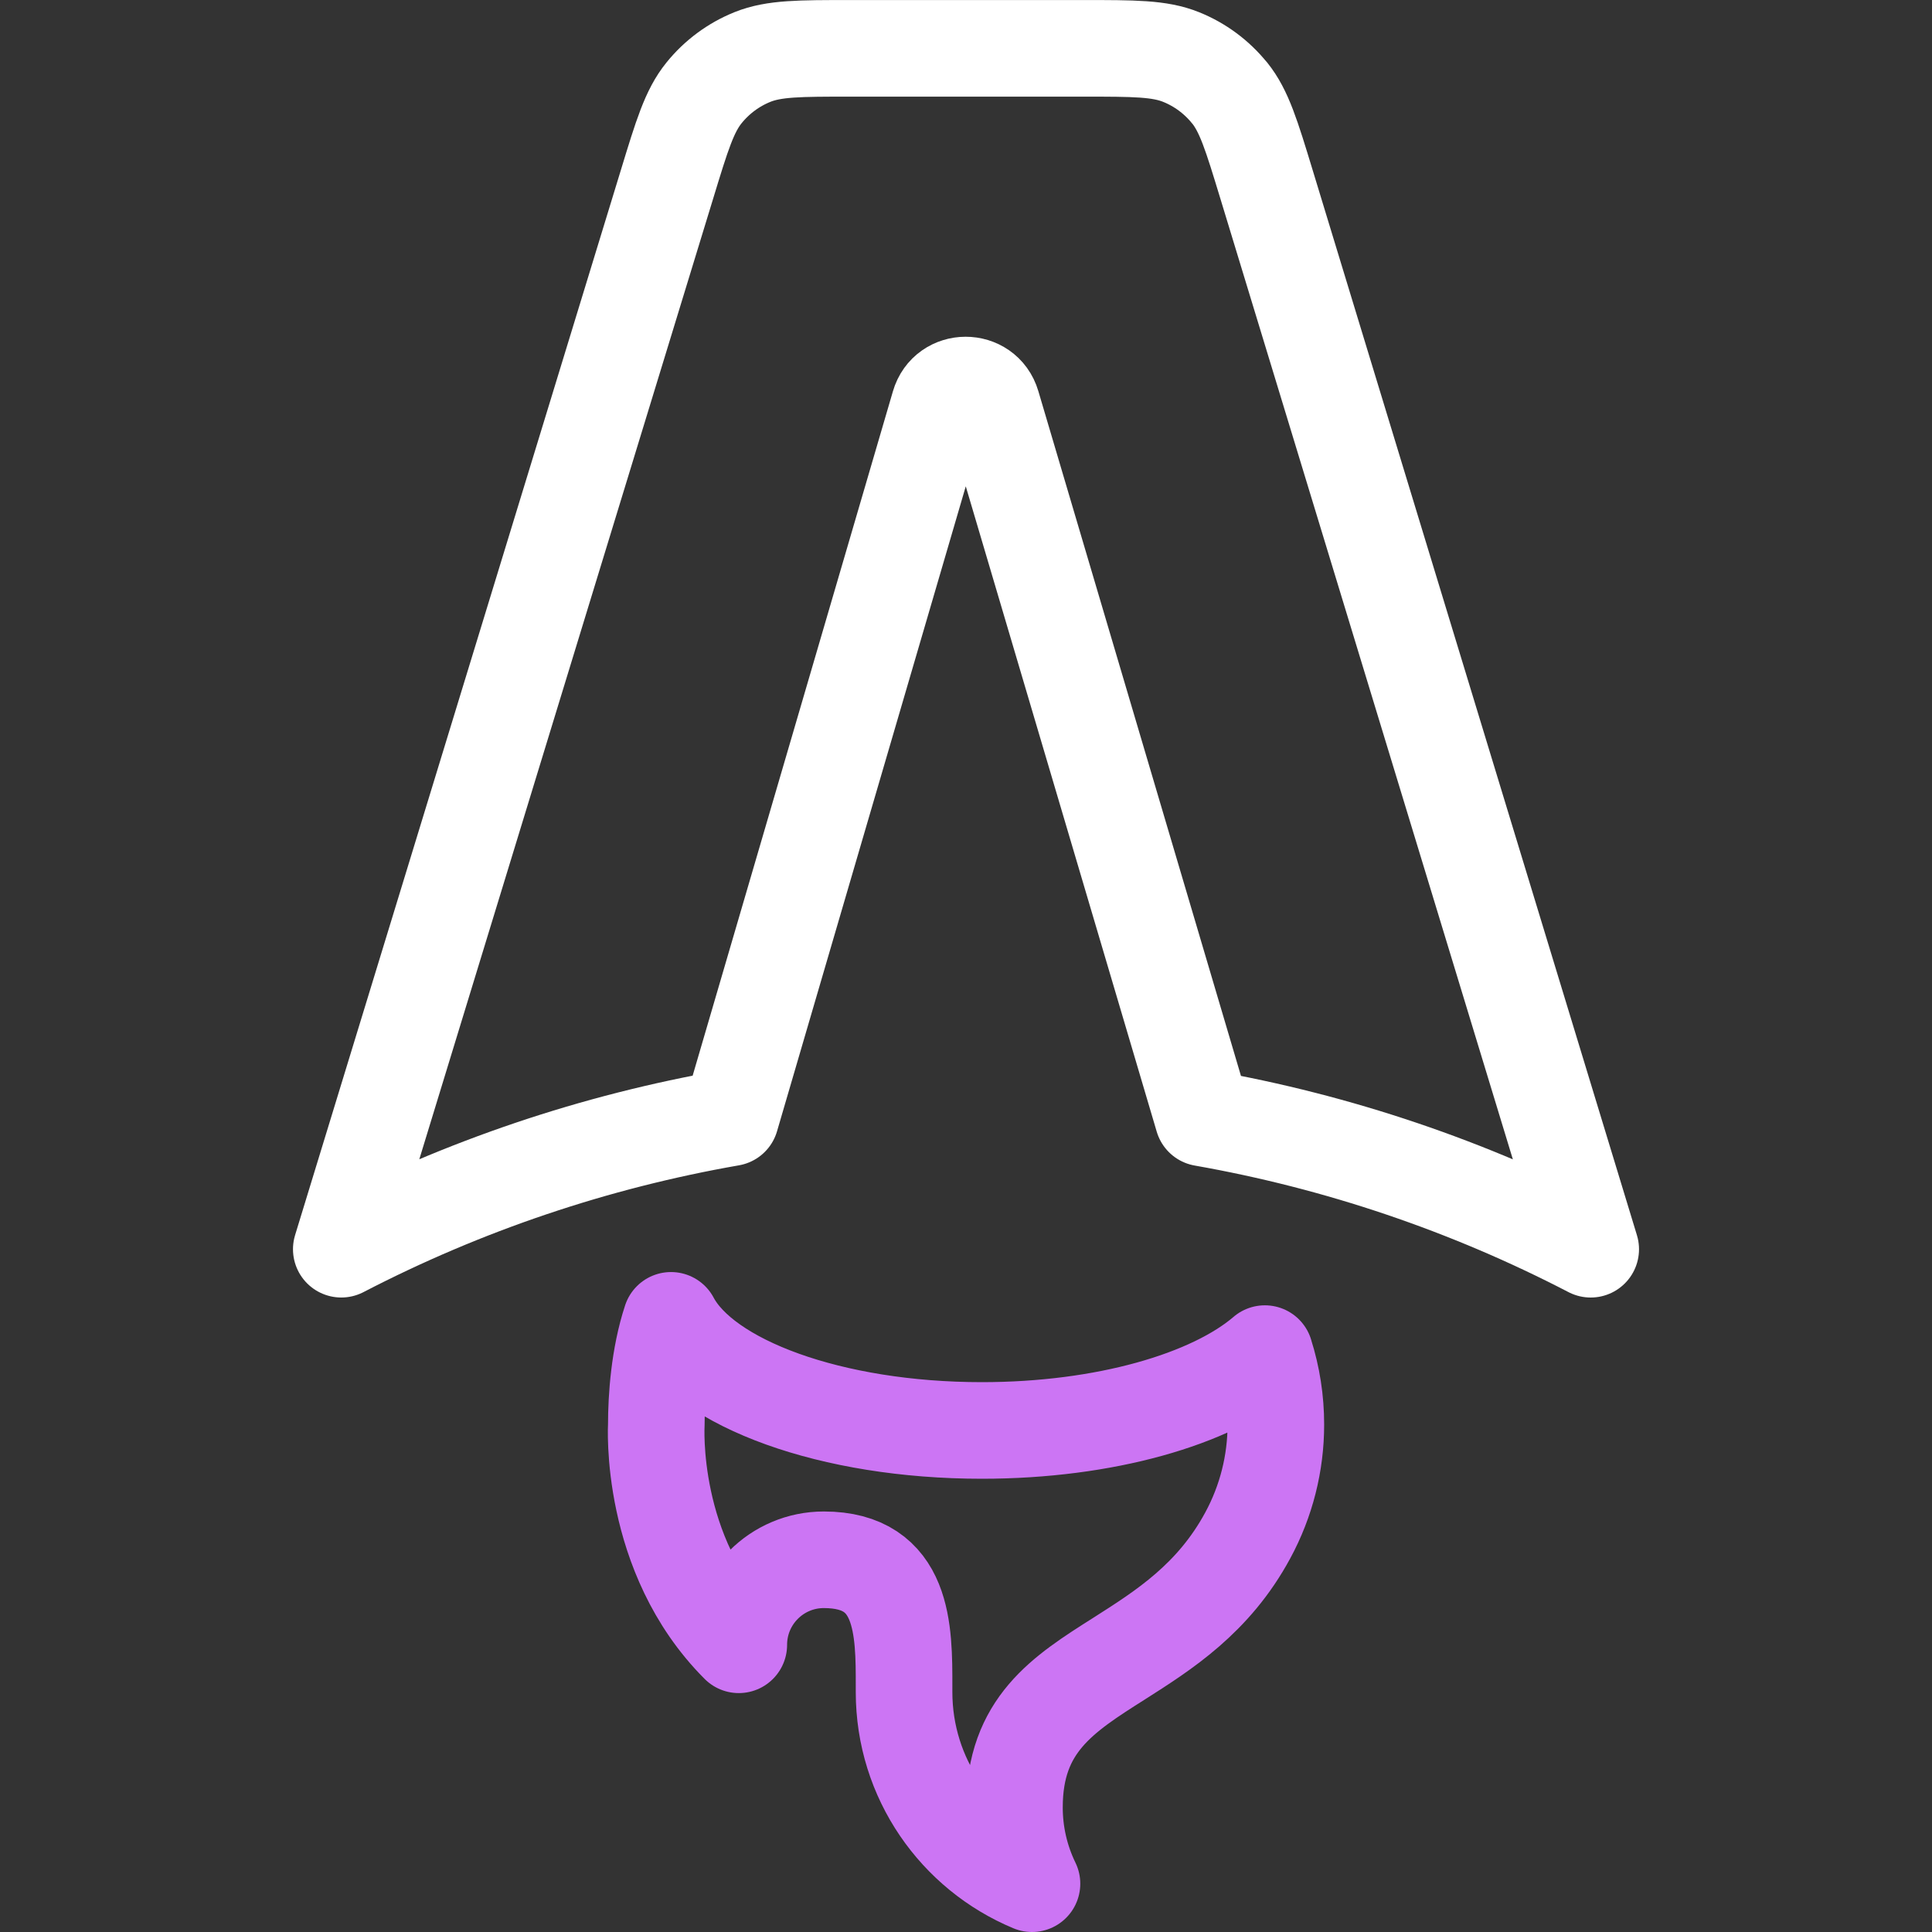 <?xml version="1.0" encoding="UTF-8" standalone="no"?>
<!-- Created with Inkscape (http://www.inkscape.org/) -->

<svg
   width="100.0px"
   height="100.0px"
   viewBox="0 0 100.0 100.0"
   version="1.1"
   id="SVGRoot"
   sodipodi:docname="astro.svg"
   inkscape:version="1.2.1 (9c6d41e, 2022-07-14)"
   xmlns:inkscape="http://www.inkscape.org/namespaces/inkscape"
   xmlns:sodipodi="http://sodipodi.sourceforge.net/DTD/sodipodi-0.dtd"
   xmlns="http://www.w3.org/2000/svg"
   xmlns:svg="http://www.w3.org/2000/svg">
  <rect x="0" y="0" width="100.0" height="100.0" fill="#333333" stroke="none"/>
  <defs
     id="defs8354" />
  <sodipodi:namedview
     id="namedview32486"
     pagecolor="#181825"
     bordercolor="#000000"
     borderopacity="0.247"
     inkscape:showpageshadow="2"
     inkscape:pageopacity="0"
     inkscape:pagecheckerboard="0"
     inkscape:deskcolor="#313244"
     inkscape:document-units="px"
     showgrid="true"
     inkscape:zoom="3.6081504"
     inkscape:cx="57.092964"
     inkscape:cy="72.05908"
     inkscape:window-width="1309"
     inkscape:window-height="430"
     inkscape:window-x="0"
     inkscape:window-y="38"
     inkscape:window-maximized="0"
     inkscape:current-layer="SVGRoot"
     showborder="false"
     showguides="false">
    <inkscape:grid
       type="xygrid"
       id="grid32609" />
  </sodipodi:namedview>
  <path
     fill="currentColor"
     d="m 63.645,4.808 c 0.753,0.938 1.137,2.198 1.906,4.723 L 82.335,64.66 C 76.031,61.388 69.264,59.097 62.269,57.866 L 51.345,20.947 c -0.404,-1.36 -2.332,-1.355 -2.728,0.008 L 37.819,57.854 c -7.026,1.226 -13.823,3.521 -20.154,6.805 L 34.53,9.523 c 0.769,-2.521 1.153,-3.781 1.91,-4.715 0.665,-0.824 1.53,-1.465 2.513,-1.86 1.114,-0.446 2.428,-0.446 5.064,-0.446 h 12.046 c 2.636,0 3.958,0 5.072,0.45 0.98,0.395 1.842,1.034 2.505,1.856 z"
     id="path2"
     style="fill:none;fill-opacity:1;stroke:#ffffff;stroke-width:5;stroke-linecap:round;stroke-linejoin:round;stroke-dasharray:none;stroke-opacity:1"
     sodipodi:nodetypes="cccccccccccssccc" />
  <path
     d="m 65.471,70.063 c -2.767,2.367 -8.289,3.977 -14.649,3.977 -7.808,0 -14.353,-2.429 -16.09,-5.699 -0.619,1.875 -0.761,4.02 -0.761,5.388 0,0 -0.407,6.725 4.269,11.405 0,-2.429 1.971,-4.4 4.4,-4.4 4.162,0 4.158,3.631 4.154,6.579 v 0.265 c 0,4.473 2.732,8.304 6.621,9.922 -0.599,-1.232 -0.909,-2.584 -0.907,-3.954 0,-4.265 2.505,-5.852 5.418,-7.697 2.313,-1.472 4.888,-3.101 6.659,-6.379 0.955,-1.763 1.455,-3.736 1.453,-5.741 5.29e-4,-1.244 -0.191,-2.481 -0.569,-3.666 z"
     style="display:inline;fill:none;fill-opacity:1;stroke:#cc75f4;stroke-width:5;stroke-linecap:round;stroke-linejoin:round;stroke-dasharray:none;stroke-opacity:1"
     id="path4037" />
</svg>

